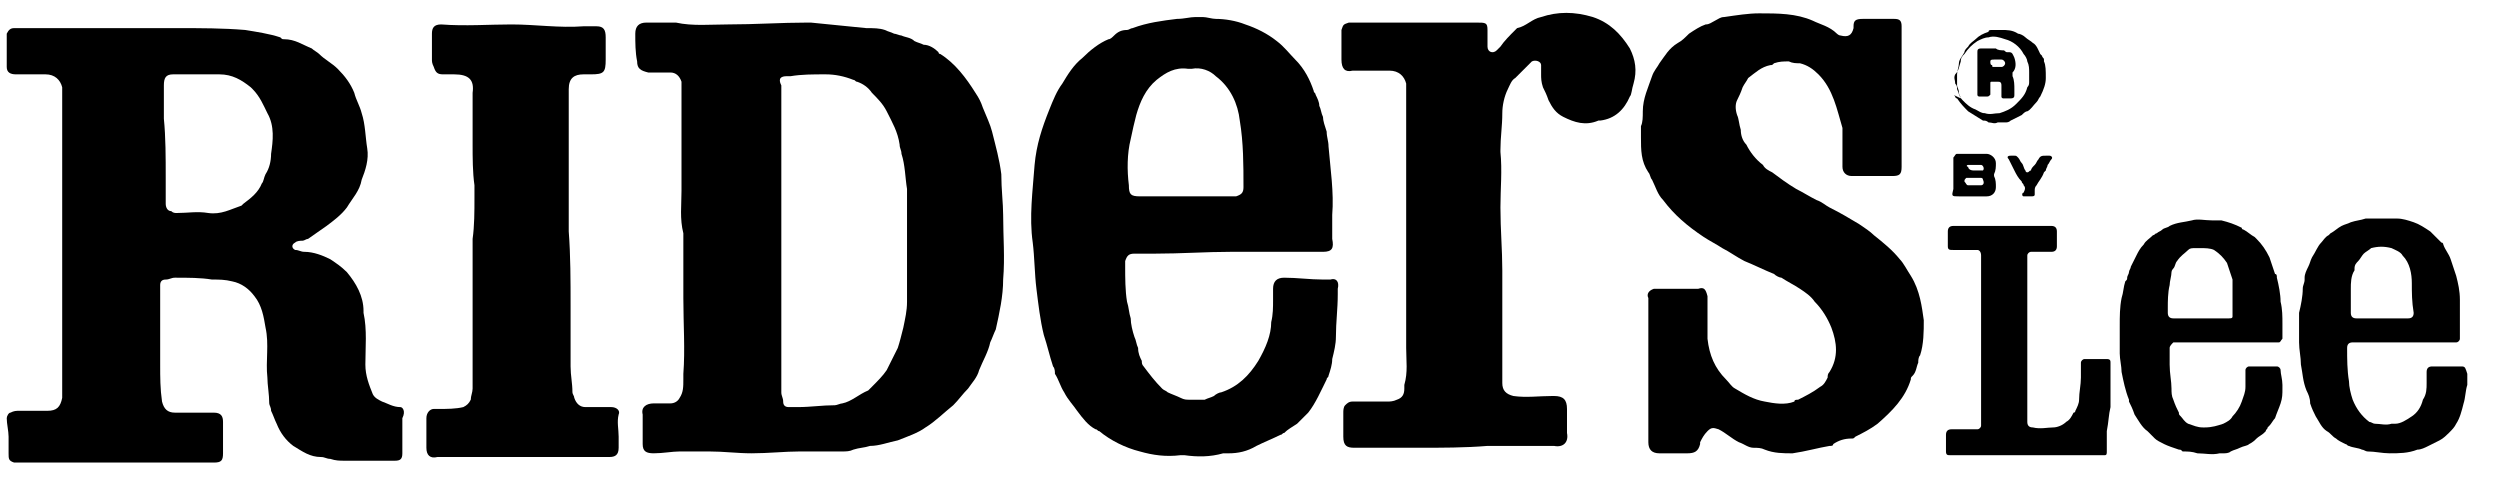 <svg width="115" height="22" viewBox="0 0 115 22" fill="none" xmlns="http://www.w3.org/2000/svg">
<g clip-path="url(#clip0_1_3321)">
<path d="M18.423 18.727C18.083 18.727 17.828 18.557 17.573 18.471C17.403 18.387 17.233 18.302 17.148 18.131C16.977 17.706 16.807 17.281 16.807 16.771C16.807 16.006 16.892 15.155 16.722 14.39V14.305C16.722 13.624 16.382 13.029 15.957 12.519C15.702 12.264 15.447 12.094 15.192 11.924C14.851 11.754 14.426 11.584 14.001 11.584C13.831 11.584 13.746 11.498 13.576 11.498C13.406 11.414 13.406 11.243 13.576 11.158C13.661 11.073 13.831 11.073 13.916 11.073C14.001 11.073 14.086 10.988 14.171 10.988C14.426 10.818 14.767 10.563 15.022 10.393C15.362 10.138 15.702 9.883 15.957 9.543C16.212 9.117 16.552 8.777 16.637 8.267C16.807 7.842 16.977 7.332 16.892 6.821C16.807 6.311 16.807 5.716 16.637 5.206C16.552 4.866 16.382 4.61 16.297 4.27C16.127 3.845 15.872 3.505 15.532 3.165C15.277 2.91 14.937 2.74 14.681 2.484C14.596 2.399 14.426 2.314 14.341 2.229C13.916 2.059 13.576 1.804 13.066 1.804C12.981 1.804 12.981 1.804 12.896 1.719C12.385 1.549 11.79 1.464 11.28 1.379C10.259 1.294 9.239 1.294 8.219 1.294C7.368 1.294 6.518 1.294 5.582 1.294C5.072 1.294 4.562 1.294 4.137 1.294C3.712 1.294 3.371 1.294 2.946 1.294C2.351 1.294 1.671 1.294 1.075 1.294C0.905 1.294 0.82 1.294 0.65 1.294C0.48 1.294 0.395 1.379 0.31 1.549C0.31 1.634 0.31 1.634 0.31 1.719C0.31 2.144 0.31 2.484 0.31 2.91C0.31 2.995 0.31 2.995 0.31 3.08C0.31 3.335 0.48 3.42 0.735 3.42C1.16 3.42 1.671 3.42 2.096 3.42C2.521 3.42 2.776 3.675 2.861 4.015C2.861 4.1 2.861 4.27 2.861 4.355C2.861 5.801 2.861 7.162 2.861 8.607C2.861 9.458 2.861 10.308 2.861 11.158C2.861 11.584 2.861 11.924 2.861 12.349C2.861 12.944 2.861 13.539 2.861 14.22C2.861 15.41 2.861 16.601 2.861 17.791C2.861 17.961 2.861 18.131 2.861 18.302C2.776 18.727 2.606 18.897 2.181 18.897C1.756 18.897 1.331 18.897 0.905 18.897C0.735 18.897 0.65 18.897 0.48 18.982C0.395 18.982 0.31 19.152 0.31 19.237C0.31 19.492 0.395 19.832 0.395 20.087C0.395 20.342 0.395 20.598 0.395 20.853C0.395 21.108 0.395 21.193 0.65 21.278C0.735 21.278 0.82 21.278 0.99 21.278C1.075 21.278 1.16 21.278 1.245 21.278C1.671 21.278 2.011 21.278 2.436 21.278C4.052 21.278 5.667 21.278 7.283 21.278C7.453 21.278 7.538 21.278 7.708 21.278C8.389 21.278 9.154 21.278 9.834 21.278C10.174 21.278 10.259 21.193 10.259 20.853C10.259 20.342 10.259 19.917 10.259 19.407C10.259 19.152 10.174 18.982 9.834 18.982C9.749 18.982 9.664 18.982 9.579 18.982C9.069 18.982 8.559 18.982 8.049 18.982C7.708 18.982 7.538 18.812 7.453 18.471C7.368 17.876 7.368 17.366 7.368 16.771C7.368 15.665 7.368 14.645 7.368 13.539C7.368 13.369 7.368 13.284 7.368 13.114C7.368 12.944 7.453 12.859 7.623 12.859C7.793 12.859 7.878 12.774 8.049 12.774C8.644 12.774 9.239 12.774 9.749 12.859C10.089 12.859 10.345 12.859 10.685 12.944C11.11 13.029 11.45 13.284 11.705 13.624C12.045 14.05 12.13 14.56 12.215 15.07C12.385 15.835 12.215 16.601 12.3 17.366C12.3 17.706 12.385 18.131 12.385 18.557C12.385 18.642 12.47 18.727 12.47 18.897C12.556 19.067 12.641 19.322 12.726 19.492C12.896 19.917 13.151 20.257 13.491 20.512C13.916 20.768 14.256 21.023 14.767 21.023C14.937 21.023 15.022 21.108 15.192 21.108C15.447 21.193 15.617 21.193 15.872 21.193C16.127 21.193 16.382 21.193 16.637 21.193C17.148 21.193 17.658 21.193 18.168 21.193C18.423 21.193 18.508 21.108 18.508 20.853C18.508 20.768 18.508 20.768 18.508 20.683C18.508 20.342 18.508 20.002 18.508 19.662C18.508 19.492 18.508 19.407 18.508 19.237C18.678 18.897 18.508 18.727 18.423 18.727ZM12.47 7.077C12.47 7.417 12.385 7.757 12.215 8.012C12.13 8.182 12.13 8.352 12.045 8.437C11.875 8.862 11.535 9.117 11.195 9.373C11.195 9.373 11.195 9.373 11.11 9.458C10.6 9.628 10.174 9.883 9.579 9.798C9.069 9.713 8.644 9.798 8.134 9.798C8.049 9.798 7.963 9.798 7.878 9.713C7.708 9.713 7.623 9.543 7.623 9.373C7.623 9.287 7.623 9.202 7.623 9.032C7.623 8.777 7.623 8.437 7.623 8.182C7.623 7.247 7.623 6.311 7.538 5.461C7.538 5.121 7.538 4.78 7.538 4.44C7.538 4.27 7.538 4.1 7.538 3.93C7.538 3.59 7.623 3.42 7.963 3.42C8.304 3.42 8.729 3.42 9.069 3.42C9.409 3.42 9.749 3.42 10.089 3.42C10.685 3.42 11.11 3.675 11.535 4.015L11.62 4.1C11.96 4.44 12.13 4.866 12.3 5.206C12.641 5.801 12.556 6.481 12.47 7.077Z" fill="black"/>
<path d="M113.24 16.856C113.155 16.856 113.155 16.856 113.071 16.856C112.985 16.856 112.9 16.856 112.815 16.856C112.475 16.856 112.219 16.856 111.88 16.856C111.71 16.856 111.625 16.941 111.625 17.111V17.196C111.625 17.366 111.625 17.536 111.625 17.621C111.625 17.876 111.625 18.131 111.454 18.386C111.369 18.727 111.2 18.982 110.944 19.152C110.689 19.322 110.434 19.492 110.179 19.492C110.094 19.492 110.094 19.492 110.009 19.492C109.754 19.577 109.498 19.492 109.244 19.492C109.158 19.492 109.073 19.407 108.988 19.407C108.648 19.152 108.394 18.812 108.223 18.386C108.138 18.131 108.053 17.791 108.053 17.536C107.968 17.026 107.968 16.516 107.968 16.005C107.968 15.835 108.053 15.75 108.223 15.75C108.478 15.75 108.819 15.75 109.073 15.75H109.159C109.754 15.75 110.349 15.75 110.944 15.75C111.2 15.75 111.369 15.75 111.625 15.75C111.965 15.75 112.39 15.75 112.73 15.75C112.815 15.75 112.9 15.75 112.985 15.75C113.071 15.75 113.155 15.665 113.155 15.58C113.155 15.325 113.155 14.985 113.155 14.645C113.155 14.39 113.155 14.134 113.155 13.794C113.155 13.369 113.071 13.029 112.985 12.689C112.9 12.434 112.815 12.179 112.73 11.924C112.646 11.668 112.475 11.498 112.39 11.243C112.39 11.243 112.39 11.158 112.305 11.158C112.135 10.988 111.965 10.818 111.794 10.648C111.54 10.478 111.284 10.308 111.029 10.223C110.775 10.138 110.519 10.053 110.264 10.053C110.179 10.053 110.094 10.053 109.923 10.053C109.839 10.053 109.669 10.053 109.584 10.053C109.329 10.053 109.073 10.053 108.904 10.053H108.819C108.563 10.138 108.394 10.138 108.138 10.223C107.968 10.308 107.883 10.308 107.713 10.393C107.542 10.478 107.373 10.648 107.202 10.733L107.117 10.818C106.948 10.903 106.863 11.073 106.777 11.158C106.607 11.328 106.523 11.583 106.352 11.839C106.267 12.009 106.267 12.094 106.182 12.264C106.098 12.434 106.012 12.604 106.012 12.774V12.859C106.012 13.029 105.927 13.114 105.927 13.284C105.927 13.624 105.842 14.05 105.757 14.39C105.757 14.815 105.757 15.325 105.757 15.75C105.757 16.09 105.842 16.431 105.842 16.771C105.927 17.196 105.927 17.536 106.098 17.961C106.182 18.131 106.267 18.301 106.267 18.557C106.352 18.812 106.437 18.982 106.523 19.152C106.692 19.407 106.777 19.662 107.033 19.832C107.202 19.917 107.288 20.087 107.458 20.172C107.542 20.257 107.713 20.342 107.883 20.427C107.968 20.427 107.968 20.512 108.053 20.512C108.223 20.597 108.478 20.597 108.648 20.683C108.733 20.683 108.819 20.767 108.904 20.767C109.244 20.767 109.584 20.852 109.923 20.852C110.349 20.852 110.775 20.852 111.2 20.683C111.369 20.683 111.54 20.597 111.71 20.512C111.88 20.427 112.05 20.342 112.219 20.257C112.39 20.172 112.56 20.002 112.646 19.917C112.815 19.747 112.9 19.662 112.985 19.492C113.155 19.237 113.24 18.897 113.325 18.557C113.41 18.301 113.41 17.961 113.496 17.706C113.496 17.621 113.496 17.536 113.496 17.451C113.496 17.366 113.496 17.281 113.496 17.196C113.41 16.941 113.41 16.856 113.24 16.856ZM108.138 13.284C108.138 13.029 108.138 12.689 108.308 12.434V12.349C108.308 12.179 108.394 12.094 108.478 12.009C108.563 11.924 108.648 11.754 108.733 11.668C108.819 11.583 108.988 11.498 109.073 11.413C109.413 11.328 109.669 11.328 110.009 11.413C110.179 11.498 110.434 11.583 110.519 11.754C110.859 12.094 110.944 12.604 110.944 13.029C110.944 13.454 110.944 13.88 111.029 14.39C111.029 14.56 110.944 14.645 110.775 14.645C110.349 14.645 109.923 14.645 109.584 14.645C109.329 14.645 109.073 14.645 108.819 14.645C108.648 14.645 108.563 14.645 108.394 14.645C108.223 14.645 108.138 14.56 108.138 14.39C108.138 14.05 108.138 13.624 108.138 13.284Z" fill="black"/>
<path d="M104.907 17.026C104.907 16.941 104.821 16.856 104.736 16.856C104.652 16.856 104.481 16.856 104.396 16.856C104.311 16.856 104.227 16.856 104.142 16.856C103.886 16.856 103.631 16.856 103.461 16.856C103.376 16.856 103.291 16.941 103.291 17.026C103.291 17.281 103.291 17.536 103.291 17.791C103.291 18.046 103.206 18.216 103.121 18.472C103.036 18.727 102.866 18.982 102.696 19.152C102.611 19.322 102.441 19.407 102.27 19.492C102.015 19.577 101.76 19.662 101.42 19.662H101.335C101.08 19.662 100.91 19.577 100.655 19.492C100.485 19.407 100.4 19.237 100.315 19.152C100.23 19.067 100.23 19.067 100.23 18.982C100.144 18.812 100.059 18.642 99.974 18.387C99.889 18.216 99.889 18.046 99.889 17.876C99.889 17.536 99.804 17.196 99.804 16.771C99.804 16.516 99.804 16.261 99.804 16.006C99.804 15.92 99.889 15.835 99.974 15.75C100.059 15.75 100.059 15.75 100.144 15.75C100.23 15.75 100.23 15.75 100.315 15.75C100.655 15.75 100.995 15.75 101.25 15.75C101.675 15.75 102.1 15.75 102.611 15.75C102.951 15.75 103.376 15.75 103.716 15.75C103.886 15.75 104.056 15.75 104.142 15.75C104.311 15.75 104.481 15.75 104.652 15.75C104.736 15.75 104.736 15.75 104.821 15.75C104.907 15.75 104.907 15.665 104.992 15.58V15.495C104.992 15.325 104.992 15.07 104.992 14.9C104.992 14.56 104.992 14.22 104.907 13.88C104.907 13.539 104.821 13.114 104.736 12.774C104.736 12.689 104.736 12.604 104.652 12.604C104.567 12.349 104.481 12.094 104.396 11.839C104.227 11.498 104.056 11.243 103.801 10.988L103.716 10.903C103.546 10.818 103.376 10.648 103.206 10.563C103.206 10.563 103.121 10.563 103.121 10.478C102.781 10.308 102.526 10.223 102.185 10.138C102.1 10.138 102.1 10.138 102.015 10.138C101.93 10.138 101.845 10.138 101.76 10.138C101.42 10.138 101.08 10.053 100.825 10.138C100.485 10.223 100.144 10.223 99.804 10.393C99.719 10.478 99.549 10.478 99.464 10.563C99.379 10.648 99.294 10.648 99.209 10.733C99.124 10.733 99.124 10.818 99.039 10.818C98.869 10.988 98.699 11.073 98.614 11.243C98.444 11.414 98.359 11.584 98.274 11.754C98.189 11.924 98.104 12.094 98.019 12.264C98.019 12.349 97.933 12.434 97.933 12.519C97.933 12.604 97.849 12.689 97.849 12.774C97.849 12.859 97.849 12.859 97.763 12.944C97.678 13.199 97.678 13.454 97.593 13.71C97.508 14.135 97.508 14.56 97.508 14.985C97.508 15.24 97.508 15.495 97.508 15.75C97.508 15.92 97.508 16.091 97.508 16.261C97.508 16.516 97.593 16.856 97.593 17.111C97.678 17.536 97.763 17.961 97.933 18.387C97.933 18.387 97.933 18.387 97.933 18.472C98.019 18.642 98.104 18.812 98.189 19.067C98.359 19.322 98.529 19.662 98.784 19.832C98.869 19.917 99.039 20.087 99.124 20.172C99.209 20.257 99.379 20.343 99.549 20.427C99.719 20.512 99.974 20.598 100.23 20.683C100.315 20.683 100.315 20.683 100.4 20.768C100.655 20.768 100.825 20.768 101.08 20.853C101.42 20.853 101.76 20.938 102.1 20.853C102.185 20.853 102.185 20.853 102.27 20.853C102.356 20.853 102.526 20.853 102.611 20.768C102.781 20.683 102.866 20.683 103.036 20.598C103.206 20.512 103.376 20.512 103.461 20.427C103.631 20.343 103.716 20.257 103.801 20.172C103.886 20.087 104.056 20.002 104.142 19.917C104.142 19.917 104.142 19.917 104.227 19.832C104.227 19.747 104.311 19.747 104.311 19.662L104.396 19.577C104.481 19.492 104.567 19.322 104.652 19.237C104.736 18.982 104.821 18.812 104.907 18.557C104.992 18.302 104.992 18.131 104.992 17.876C104.992 17.791 104.992 17.791 104.992 17.706C104.992 17.451 104.907 17.196 104.907 17.026ZM99.804 13.114C99.804 12.944 99.889 12.689 99.889 12.519C99.889 12.434 99.974 12.349 99.974 12.349C100.059 12.264 100.059 12.094 100.144 12.009C100.315 11.754 100.485 11.668 100.655 11.498C100.74 11.414 100.825 11.414 100.995 11.414C101.08 11.414 101.165 11.414 101.25 11.414C101.42 11.414 101.675 11.414 101.845 11.498C102.1 11.668 102.27 11.839 102.441 12.094C102.526 12.349 102.611 12.604 102.696 12.859C102.696 12.944 102.696 12.944 102.696 13.029C102.696 13.369 102.696 13.794 102.696 14.135C102.696 14.22 102.696 14.305 102.696 14.39C102.696 14.475 102.696 14.475 102.696 14.56C102.696 14.645 102.611 14.645 102.526 14.645C102.1 14.645 101.675 14.645 101.335 14.645C101.08 14.645 100.825 14.645 100.485 14.645C100.315 14.645 100.144 14.645 99.974 14.645C99.804 14.645 99.719 14.56 99.719 14.39C99.719 14.305 99.719 14.22 99.719 14.135C99.719 13.88 99.719 13.454 99.804 13.114Z" fill="black"/>
<path d="M46.06 8.012C45.975 7.331 45.805 6.736 45.635 6.056C45.55 5.716 45.38 5.375 45.21 4.95C45.125 4.695 45.04 4.525 44.87 4.27C44.445 3.59 43.934 2.909 43.254 2.484C43.169 2.484 43.169 2.399 43.169 2.399C42.999 2.229 42.744 2.059 42.489 2.059C42.319 1.974 42.234 1.974 42.064 1.889C41.894 1.719 41.638 1.719 41.468 1.634C41.383 1.634 41.213 1.549 41.128 1.549C40.958 1.464 40.873 1.464 40.703 1.379C40.448 1.294 40.193 1.294 39.853 1.294C39.002 1.209 38.152 1.124 37.301 1.039C37.216 1.039 37.216 1.039 37.131 1.039C35.941 1.039 34.75 1.124 33.475 1.124C32.709 1.124 31.859 1.209 31.094 1.039C31.009 1.039 30.924 1.039 30.839 1.039C30.669 1.039 30.413 1.039 30.243 1.039C30.073 1.039 29.903 1.039 29.733 1.039C29.393 1.039 29.223 1.209 29.223 1.549C29.223 1.974 29.223 2.399 29.308 2.824C29.308 3.165 29.478 3.25 29.818 3.335C29.903 3.335 29.988 3.335 29.988 3.335C30.243 3.335 30.498 3.335 30.839 3.335C31.094 3.335 31.264 3.505 31.349 3.76C31.349 3.845 31.349 3.93 31.349 4.015C31.349 4.95 31.349 5.886 31.349 6.821C31.349 7.501 31.349 8.097 31.349 8.777C31.349 9.457 31.264 10.053 31.434 10.733C31.434 10.818 31.434 10.903 31.434 10.903C31.434 11.838 31.434 12.774 31.434 13.709C31.434 14.9 31.519 16.09 31.434 17.196C31.434 17.281 31.434 17.366 31.434 17.451C31.434 17.791 31.434 18.046 31.264 18.301C31.179 18.471 31.009 18.556 30.839 18.556C30.584 18.556 30.328 18.556 30.073 18.556C29.733 18.556 29.478 18.726 29.563 19.067C29.563 19.407 29.563 19.747 29.563 20.087C29.563 20.172 29.563 20.257 29.563 20.427C29.563 20.767 29.733 20.852 30.073 20.852C30.498 20.852 30.924 20.767 31.264 20.767C31.689 20.767 32.199 20.767 32.624 20.767C33.305 20.767 33.9 20.852 34.58 20.852C35.346 20.852 36.111 20.767 36.791 20.767C37.471 20.767 38.152 20.767 38.747 20.767C38.917 20.767 39.087 20.767 39.257 20.682C39.513 20.597 39.767 20.597 40.023 20.512C40.448 20.512 40.873 20.342 41.298 20.257C41.723 20.087 42.234 19.917 42.574 19.662C42.999 19.407 43.424 18.982 43.849 18.641C44.105 18.386 44.275 18.131 44.53 17.876C44.7 17.621 44.955 17.366 45.04 17.026C45.21 16.601 45.465 16.175 45.55 15.75C45.635 15.58 45.72 15.325 45.805 15.155C45.975 14.389 46.145 13.624 46.145 12.859C46.23 11.838 46.145 10.903 46.145 9.883C46.145 9.372 46.06 8.692 46.06 8.012ZM41.723 13.879C41.723 14.305 41.638 14.645 41.553 15.07C41.468 15.41 41.383 15.75 41.298 16.005C41.128 16.345 40.958 16.686 40.788 17.026C40.618 17.281 40.363 17.536 40.108 17.791C40.023 17.876 40.023 17.876 39.938 17.961C39.513 18.131 39.172 18.471 38.747 18.556C38.662 18.556 38.492 18.641 38.407 18.641C37.812 18.641 37.301 18.726 36.706 18.726C36.536 18.726 36.451 18.726 36.281 18.726C36.111 18.726 36.026 18.641 36.026 18.471C36.026 18.301 35.941 18.216 35.941 18.046C35.941 17.621 35.941 17.281 35.941 16.856C35.941 16.175 35.941 15.495 35.941 14.73C35.941 14.134 35.941 13.624 35.941 13.029C35.941 12.349 35.941 11.668 35.941 11.073C35.941 9.117 35.941 7.246 35.941 5.29C35.941 4.95 35.941 4.525 35.941 4.185C35.941 4.1 35.941 4.015 35.941 3.93C35.771 3.59 35.941 3.505 36.196 3.505C36.281 3.505 36.281 3.505 36.366 3.505C36.876 3.42 37.386 3.42 37.982 3.42C38.407 3.42 38.832 3.505 39.257 3.675C39.342 3.675 39.342 3.76 39.427 3.76C39.682 3.845 39.938 4.015 40.108 4.27C40.363 4.525 40.618 4.78 40.788 5.12C41.043 5.631 41.298 6.056 41.383 6.651C41.383 6.821 41.468 6.906 41.468 7.076C41.638 7.586 41.638 8.182 41.723 8.692C41.723 9.457 41.723 10.138 41.723 10.903C41.723 11.243 41.723 11.668 41.723 12.008C41.723 12.604 41.723 13.199 41.723 13.879Z" fill="black"/>
<path d="M61.197 12.859C61.112 12.859 60.942 12.859 60.857 12.859C60.262 12.859 59.666 12.774 59.071 12.774C58.731 12.774 58.561 12.944 58.561 13.284C58.561 13.454 58.561 13.624 58.561 13.794C58.561 14.135 58.561 14.475 58.476 14.815C58.476 15.41 58.221 16.006 57.881 16.601C57.456 17.281 56.945 17.791 56.18 18.046C56.095 18.046 55.925 18.131 55.84 18.216C55.67 18.302 55.585 18.302 55.415 18.387C55.16 18.387 54.989 18.387 54.734 18.387C54.564 18.387 54.479 18.387 54.309 18.302C54.139 18.216 53.884 18.131 53.714 18.046C53.629 17.961 53.544 17.961 53.459 17.876C53.119 17.536 52.864 17.196 52.608 16.856C52.523 16.771 52.523 16.686 52.523 16.601C52.438 16.431 52.353 16.261 52.353 16.006C52.268 15.835 52.268 15.665 52.183 15.495C52.098 15.24 52.013 14.9 52.013 14.645C51.928 14.39 51.928 14.135 51.843 13.88C51.758 13.369 51.758 12.774 51.758 12.264C51.758 12.179 51.758 12.094 51.758 12.009C51.843 11.754 51.928 11.668 52.183 11.668C52.523 11.668 52.779 11.668 53.119 11.668C54.309 11.668 55.5 11.584 56.605 11.584C56.86 11.584 57.2 11.584 57.456 11.584C58.051 11.584 58.646 11.584 59.241 11.584C59.752 11.584 60.347 11.584 60.857 11.584C61.282 11.584 61.367 11.413 61.282 10.988C61.282 10.903 61.282 10.818 61.282 10.648C61.282 10.478 61.282 10.308 61.282 10.223C61.282 10.138 61.282 9.968 61.282 9.883C61.367 8.862 61.197 7.757 61.112 6.736C61.112 6.481 61.027 6.311 61.027 6.056C60.942 5.801 60.857 5.546 60.857 5.376C60.772 5.206 60.772 5.036 60.687 4.866C60.687 4.695 60.602 4.525 60.517 4.355C60.517 4.27 60.432 4.27 60.432 4.185C60.262 3.675 60.007 3.165 59.581 2.74C59.326 2.484 59.071 2.144 58.731 1.889C58.306 1.549 57.796 1.294 57.285 1.124C56.86 0.954 56.35 0.869 55.925 0.869C55.755 0.869 55.5 0.784 55.33 0.784C55.245 0.784 55.074 0.784 54.989 0.784C54.734 0.784 54.479 0.869 54.139 0.869C53.459 0.954 52.779 1.039 52.098 1.294C52.013 1.294 51.928 1.379 51.843 1.379C51.588 1.379 51.418 1.464 51.248 1.634C51.163 1.719 51.078 1.804 50.993 1.804C50.568 1.974 50.142 2.314 49.802 2.655C49.377 2.995 49.122 3.42 48.867 3.845C48.612 4.185 48.441 4.61 48.271 5.036C47.931 5.886 47.676 6.651 47.591 7.587C47.506 8.777 47.336 9.968 47.506 11.158C47.591 11.839 47.591 12.604 47.676 13.284C47.761 13.965 47.846 14.73 48.016 15.41C48.186 15.92 48.271 16.346 48.441 16.856C48.527 16.941 48.527 17.111 48.527 17.196C48.697 17.451 48.782 17.791 48.952 18.046C49.122 18.387 49.377 18.642 49.547 18.897C49.802 19.237 50.057 19.577 50.397 19.747C50.483 19.747 50.483 19.832 50.568 19.832C51.078 20.257 51.758 20.598 52.438 20.768C53.034 20.938 53.629 21.023 54.309 20.938C54.394 20.938 54.394 20.938 54.479 20.938C55.074 21.023 55.67 21.023 56.265 20.853C56.35 20.853 56.435 20.853 56.52 20.853C56.945 20.853 57.37 20.768 57.796 20.512C58.136 20.342 58.561 20.172 58.901 20.002C58.986 20.002 58.986 19.917 59.071 19.917C59.241 19.747 59.411 19.662 59.666 19.492C59.837 19.322 60.007 19.152 60.177 18.982C60.517 18.557 60.772 17.961 61.027 17.451C61.027 17.366 61.112 17.366 61.112 17.281C61.197 17.026 61.282 16.771 61.282 16.516C61.367 16.175 61.452 15.835 61.452 15.495C61.452 14.815 61.537 14.22 61.537 13.539C61.537 13.454 61.537 13.369 61.537 13.284C61.622 12.944 61.452 12.774 61.197 12.859ZM52.013 6.396C52.098 5.971 52.183 5.631 52.268 5.291C52.438 4.695 52.693 4.1 53.204 3.675C53.629 3.335 54.054 3.08 54.649 3.165C54.734 3.165 54.819 3.165 54.819 3.165C55.245 3.08 55.67 3.25 55.925 3.505C56.605 4.015 56.945 4.78 57.03 5.546C57.2 6.566 57.2 7.587 57.2 8.607C57.2 8.862 57.115 8.947 56.86 9.032C56.775 9.032 56.69 9.032 56.605 9.032C55.925 9.032 55.33 9.032 54.649 9.032C54.564 9.032 54.564 9.032 54.479 9.032C53.799 9.032 53.119 9.032 52.438 9.032C52.013 9.032 51.928 8.947 51.928 8.522C51.843 7.842 51.843 7.076 52.013 6.396Z" fill="black"/>
<path d="M87.899 12.689C87.729 12.434 87.559 12.094 87.389 11.924C87.049 11.499 86.624 11.158 86.198 10.818C86.028 10.648 85.773 10.478 85.518 10.308C85.093 10.053 84.668 9.798 84.157 9.543C83.987 9.458 83.817 9.288 83.562 9.203C83.222 9.033 82.967 8.862 82.627 8.692C82.201 8.437 81.861 8.182 81.521 7.927C81.351 7.842 81.181 7.757 81.096 7.587C80.756 7.332 80.501 6.992 80.331 6.651C80.161 6.481 80.076 6.226 80.076 5.971C79.991 5.716 79.991 5.461 79.906 5.291C79.82 5.036 79.82 4.781 79.906 4.611C79.991 4.44 80.076 4.27 80.161 4.015C80.246 3.845 80.331 3.76 80.416 3.59C80.756 3.335 81.011 3.08 81.436 2.995C81.521 2.995 81.521 2.995 81.606 2.91C81.861 2.825 82.031 2.825 82.287 2.825C82.457 2.91 82.627 2.91 82.797 2.91C83.137 2.995 83.392 3.165 83.647 3.42C84.328 4.1 84.498 5.036 84.753 5.886C84.753 5.886 84.753 5.971 84.753 6.056C84.753 6.566 84.753 7.162 84.753 7.672C84.753 7.927 84.923 8.097 85.178 8.097H85.263C85.858 8.097 86.453 8.097 87.049 8.097C87.389 8.097 87.474 8.012 87.474 7.672C87.474 6.566 87.474 5.546 87.474 4.44C87.474 4.185 87.474 3.845 87.474 3.59C87.474 2.825 87.474 1.974 87.474 1.209C87.474 0.954 87.389 0.869 87.134 0.869C86.624 0.869 86.198 0.869 85.688 0.869C85.348 0.869 85.263 0.954 85.263 1.209V1.294C85.178 1.634 85.008 1.719 84.668 1.634C84.583 1.634 84.498 1.549 84.498 1.549C84.157 1.209 83.732 1.124 83.392 0.954C82.627 0.614 81.776 0.614 80.926 0.614C80.416 0.614 79.906 0.699 79.31 0.784C79.14 0.784 79.055 0.869 78.885 0.954C78.715 1.039 78.63 1.124 78.46 1.124C78.205 1.209 77.95 1.379 77.695 1.549C77.524 1.719 77.354 1.889 77.184 1.974C76.759 2.229 76.589 2.57 76.334 2.91C76.249 3.08 76.079 3.25 75.994 3.505C75.824 4.015 75.569 4.526 75.569 5.121C75.569 5.376 75.569 5.631 75.484 5.801C75.484 5.971 75.484 6.141 75.484 6.311C75.484 6.907 75.484 7.417 75.824 7.927C75.909 8.012 75.909 8.182 75.994 8.267C76.164 8.607 76.249 8.947 76.504 9.203C77.014 9.883 77.609 10.393 78.375 10.903C78.63 11.073 78.97 11.243 79.225 11.414C79.565 11.584 79.906 11.839 80.246 12.009C80.671 12.179 81.181 12.434 81.606 12.604C81.691 12.689 81.861 12.774 81.946 12.774C82.201 12.944 82.542 13.114 82.797 13.284C83.052 13.454 83.307 13.625 83.477 13.88C83.817 14.22 84.072 14.645 84.243 15.07C84.498 15.751 84.583 16.431 84.157 17.111C84.072 17.196 84.072 17.281 84.072 17.366C83.987 17.536 83.902 17.706 83.732 17.791C83.392 18.047 83.052 18.217 82.712 18.387C82.627 18.387 82.542 18.387 82.542 18.472C82.117 18.642 81.606 18.557 81.181 18.472C80.671 18.387 80.246 18.131 79.82 17.877C79.65 17.791 79.565 17.621 79.395 17.451C78.885 16.941 78.63 16.346 78.545 15.581C78.545 14.985 78.545 14.39 78.545 13.795C78.545 13.71 78.545 13.625 78.545 13.625C78.46 13.284 78.375 13.199 78.12 13.284C77.695 13.284 77.269 13.284 76.929 13.284C76.759 13.284 76.504 13.284 76.334 13.284C76.249 13.284 76.164 13.284 76.079 13.284C75.824 13.369 75.739 13.54 75.824 13.71C75.824 13.88 75.824 13.965 75.824 14.135C75.824 14.305 75.824 14.56 75.824 14.73C75.824 15.325 75.824 16.006 75.824 16.601C75.824 16.941 75.824 17.281 75.824 17.621C75.824 18.557 75.824 19.407 75.824 20.343C75.824 20.683 75.994 20.853 76.334 20.853C76.504 20.853 76.674 20.853 76.844 20.853C77.099 20.853 77.354 20.853 77.609 20.853C77.95 20.853 78.12 20.768 78.205 20.428V20.343C78.29 20.172 78.375 20.002 78.545 19.832C78.715 19.662 78.8 19.662 79.055 19.747C79.395 19.917 79.65 20.172 79.991 20.343C80.246 20.428 80.416 20.598 80.671 20.598C80.841 20.598 81.011 20.598 81.181 20.683C81.606 20.853 82.031 20.853 82.457 20.853C83.052 20.768 83.647 20.598 84.157 20.513C84.243 20.513 84.328 20.513 84.328 20.428C84.583 20.258 84.838 20.172 85.178 20.172C85.263 20.172 85.263 20.172 85.348 20.087C85.688 19.917 86.028 19.747 86.368 19.492C87.049 18.897 87.644 18.302 87.899 17.451C87.899 17.366 87.899 17.366 87.984 17.281C88.154 17.111 88.154 16.856 88.239 16.686C88.239 16.601 88.239 16.431 88.324 16.346C88.494 15.835 88.494 15.24 88.494 14.73C88.409 14.135 88.324 13.369 87.899 12.689Z" fill="black"/>
<path d="M97.083 18.727C97.083 18.387 97.083 18.131 97.083 17.876C97.083 17.451 97.083 17.111 97.083 16.686C97.083 16.601 97.083 16.516 96.913 16.516H96.828C96.488 16.516 96.148 16.516 95.892 16.516C95.808 16.516 95.722 16.601 95.722 16.686C95.722 16.771 95.722 16.856 95.722 16.941C95.722 17.111 95.722 17.281 95.722 17.366C95.722 17.706 95.638 18.046 95.638 18.387C95.638 18.557 95.552 18.727 95.467 18.897C95.467 18.897 95.467 18.982 95.382 18.982C95.297 19.152 95.212 19.322 95.042 19.407C94.872 19.577 94.617 19.662 94.447 19.662C94.192 19.662 93.852 19.747 93.511 19.662C93.341 19.662 93.256 19.577 93.256 19.407C93.256 19.237 93.256 18.982 93.256 18.812C93.256 18.472 93.256 18.131 93.256 17.791C93.256 17.366 93.256 16.941 93.256 16.516C93.256 16.091 93.256 15.665 93.256 15.325C93.256 14.985 93.256 14.645 93.256 14.305C93.256 13.88 93.256 13.369 93.256 12.944C93.256 12.519 93.256 12.179 93.256 11.754C93.256 11.669 93.341 11.584 93.427 11.584C93.767 11.584 94.022 11.584 94.362 11.584C94.532 11.584 94.617 11.499 94.617 11.329C94.617 11.073 94.617 10.903 94.617 10.648C94.617 10.478 94.532 10.393 94.362 10.393C94.277 10.393 94.277 10.393 94.192 10.393C94.107 10.393 94.107 10.393 94.022 10.393C93.937 10.393 93.767 10.393 93.681 10.393C93.427 10.393 93.171 10.393 93.001 10.393C92.661 10.393 92.406 10.393 92.066 10.393C91.811 10.393 91.471 10.393 91.216 10.393C90.79 10.393 90.28 10.393 89.855 10.393C89.685 10.393 89.6 10.478 89.6 10.648C89.6 10.903 89.6 11.073 89.6 11.329C89.6 11.499 89.685 11.499 89.855 11.499C89.94 11.499 90.025 11.499 90.025 11.499C90.28 11.499 90.535 11.499 90.79 11.499C90.875 11.499 90.875 11.499 90.96 11.499C91.045 11.499 91.13 11.584 91.13 11.754C91.13 12.349 91.13 12.944 91.13 13.54C91.13 14.22 91.13 14.9 91.13 15.58C91.13 16.516 91.13 17.451 91.13 18.387C91.13 18.642 91.13 18.982 91.13 19.237C91.13 19.322 91.13 19.407 91.13 19.577C91.13 19.662 91.045 19.747 90.96 19.747H90.875C90.535 19.747 90.195 19.747 89.855 19.747H89.77C89.6 19.747 89.515 19.832 89.515 20.002C89.515 20.087 89.515 20.087 89.515 20.172C89.515 20.343 89.515 20.513 89.515 20.768C89.515 20.938 89.6 20.938 89.685 20.938C89.855 20.938 90.11 20.938 90.28 20.938C90.96 20.938 91.726 20.938 92.406 20.938C92.576 20.938 92.831 20.938 93.001 20.938C93.511 20.938 94.107 20.938 94.617 20.938C94.957 20.938 95.382 20.938 95.722 20.938C96.063 20.938 96.403 20.938 96.743 20.938H96.828C96.913 20.938 96.913 20.853 96.913 20.768C96.913 20.427 96.913 20.172 96.913 19.832C96.998 19.407 96.998 19.067 97.083 18.727Z" fill="black"/>
<path d="M73.272 0.784C72.422 0.529 71.657 0.529 70.891 0.784C70.466 0.869 70.211 1.209 69.786 1.294L69.701 1.379C69.446 1.634 69.191 1.889 69.02 2.144C68.936 2.229 68.936 2.229 68.85 2.314C68.68 2.484 68.425 2.399 68.425 2.144C68.425 2.059 68.425 1.974 68.425 1.889C68.425 1.719 68.425 1.549 68.425 1.379C68.425 1.039 68.34 1.039 67.915 1.039C67.745 1.039 67.575 1.039 67.405 1.039C66.299 1.039 65.194 1.039 64.088 1.039C63.493 1.039 62.983 1.039 62.388 1.039C62.303 1.039 62.133 1.039 62.047 1.039C61.792 1.124 61.792 1.124 61.707 1.379C61.707 1.464 61.707 1.634 61.707 1.719C61.707 2.059 61.707 2.399 61.707 2.739C61.707 3.165 61.877 3.335 62.218 3.25C62.473 3.25 62.643 3.25 62.898 3.25C63.238 3.25 63.578 3.25 63.918 3.25C64.343 3.25 64.599 3.505 64.684 3.845C64.684 4.015 64.684 4.1 64.684 4.27C64.684 4.525 64.684 4.78 64.684 4.95C64.684 5.716 64.684 6.481 64.684 7.247C64.684 8.437 64.684 9.628 64.684 10.818C64.684 11.754 64.684 12.689 64.684 13.624C64.684 14.39 64.684 15.24 64.684 16.005C64.684 16.601 64.769 17.111 64.599 17.706C64.599 17.791 64.599 17.876 64.599 17.876C64.599 18.131 64.514 18.301 64.258 18.386C64.088 18.471 63.918 18.471 63.833 18.471C63.323 18.471 62.728 18.471 62.218 18.471C62.047 18.471 61.962 18.557 61.877 18.642C61.792 18.727 61.792 18.897 61.792 18.982C61.792 19.152 61.792 19.322 61.792 19.492C61.792 19.662 61.792 19.917 61.792 20.087C61.792 20.512 61.962 20.597 62.303 20.597C62.983 20.597 63.748 20.597 64.428 20.597C64.684 20.597 65.024 20.597 65.279 20.597C66.299 20.597 67.405 20.597 68.425 20.512C68.51 20.512 68.595 20.512 68.68 20.512C69.276 20.512 69.871 20.512 70.466 20.512C70.806 20.512 71.147 20.512 71.487 20.512C71.912 20.597 72.167 20.342 72.082 19.917C72.082 19.747 72.082 19.577 72.082 19.407C72.082 19.237 72.082 18.982 72.082 18.812C72.082 18.386 71.912 18.216 71.487 18.216H71.402C70.806 18.216 70.211 18.301 69.616 18.216C69.276 18.131 69.106 17.961 69.106 17.621C69.106 17.026 69.106 16.431 69.106 15.835C69.106 15.495 69.106 15.155 69.106 14.815C69.106 14.39 69.106 13.88 69.106 13.454C69.106 13.114 69.106 12.774 69.106 12.434C69.106 11.498 69.02 10.563 69.02 9.543C69.02 8.692 69.106 7.842 69.02 6.991V6.906C69.02 6.311 69.106 5.801 69.106 5.206C69.106 4.865 69.191 4.44 69.361 4.1C69.446 3.93 69.531 3.675 69.701 3.59C69.956 3.335 70.211 3.08 70.466 2.825C70.636 2.739 70.891 2.825 70.891 2.995C70.891 3.08 70.891 3.25 70.891 3.42C70.891 3.59 70.891 3.76 70.976 4.015C71.061 4.185 71.147 4.355 71.232 4.61C71.402 4.95 71.572 5.206 71.912 5.376C72.422 5.631 72.932 5.801 73.528 5.546H73.613C74.293 5.461 74.718 5.036 74.973 4.44C75.058 4.355 75.058 4.1 75.143 3.845C75.313 3.25 75.228 2.739 74.973 2.229C74.548 1.549 74.038 1.039 73.272 0.784Z" fill="black"/>
<path d="M28.117 18.726C28.032 18.726 27.947 18.726 27.947 18.726C27.607 18.726 27.267 18.726 26.927 18.726C26.672 18.726 26.502 18.556 26.417 18.301C26.417 18.216 26.332 18.131 26.332 18.046C26.332 17.621 26.247 17.281 26.247 16.856C26.247 15.92 26.247 14.985 26.247 14.049C26.247 12.944 26.247 11.753 26.162 10.648C26.162 9.457 26.162 8.182 26.162 6.991C26.162 6.056 26.162 5.035 26.162 4.1C26.162 3.59 26.417 3.42 26.842 3.42C26.927 3.42 27.012 3.42 27.182 3.42C27.777 3.42 27.862 3.335 27.862 2.739C27.862 2.399 27.862 2.059 27.862 1.719C27.862 1.379 27.777 1.209 27.437 1.209C27.267 1.209 27.012 1.209 26.842 1.209C25.736 1.294 24.631 1.124 23.525 1.124C22.505 1.124 21.399 1.209 20.294 1.124C19.954 1.124 19.869 1.294 19.869 1.549C19.869 1.974 19.869 2.314 19.869 2.739C19.869 2.824 19.869 2.909 19.954 3.079C20.039 3.335 20.124 3.42 20.379 3.42C20.549 3.42 20.719 3.42 20.889 3.42C21.57 3.42 21.825 3.675 21.74 4.27C21.74 4.44 21.74 4.695 21.74 4.865C21.74 5.46 21.74 6.056 21.74 6.651C21.74 7.246 21.74 7.927 21.825 8.522C21.825 8.692 21.825 8.947 21.825 9.117C21.825 9.712 21.825 10.393 21.74 10.988C21.74 11.243 21.74 11.413 21.74 11.668C21.74 12.434 21.74 13.199 21.74 13.964C21.74 14.985 21.74 15.92 21.74 16.941C21.74 17.281 21.74 17.621 21.74 17.876C21.74 18.046 21.655 18.216 21.655 18.386C21.57 18.556 21.484 18.641 21.314 18.726C20.974 18.811 20.549 18.811 20.209 18.811C20.124 18.811 20.039 18.811 19.954 18.811C19.784 18.811 19.614 18.982 19.614 19.237C19.614 19.322 19.614 19.492 19.614 19.577C19.614 19.917 19.614 20.257 19.614 20.597C19.614 20.937 19.784 21.108 20.124 21.022C20.379 21.022 20.634 21.022 20.889 21.022C21.144 21.022 21.484 21.022 21.74 21.022C23.015 21.022 24.376 21.022 25.651 21.022C25.821 21.022 25.991 21.022 26.162 21.022C26.417 21.022 26.672 21.022 27.012 21.022C27.352 21.022 27.692 21.022 28.032 21.022C28.288 21.022 28.458 20.937 28.458 20.597C28.458 20.427 28.458 20.257 28.458 20.087C28.458 19.747 28.372 19.407 28.458 19.067C28.543 18.896 28.372 18.726 28.117 18.726Z" fill="black"/>
<path d="M93.086 9.032C93.171 9.032 93.256 9.032 93.427 9.032C93.511 9.032 93.597 9.032 93.597 8.947C93.597 8.862 93.597 8.862 93.597 8.777C93.597 8.692 93.597 8.607 93.682 8.522C93.767 8.352 93.937 8.182 94.022 7.927L94.107 7.842C94.107 7.757 94.192 7.672 94.192 7.587C94.277 7.502 94.277 7.417 94.362 7.332C94.447 7.247 94.362 7.162 94.277 7.162C94.192 7.162 94.107 7.162 94.107 7.162C93.937 7.162 93.852 7.162 93.767 7.332C93.682 7.417 93.682 7.502 93.597 7.587C93.511 7.672 93.427 7.757 93.427 7.842C93.341 7.842 93.341 7.927 93.256 7.927C93.171 7.927 93.171 7.842 93.171 7.842C93.086 7.757 93.086 7.587 93.001 7.502C92.916 7.417 92.916 7.332 92.831 7.247C92.746 7.162 92.746 7.162 92.661 7.162C92.576 7.162 92.576 7.162 92.491 7.162C92.321 7.162 92.321 7.247 92.406 7.332C92.491 7.502 92.576 7.672 92.661 7.842C92.746 8.012 92.831 8.182 93.001 8.352C93.001 8.437 93.086 8.437 93.086 8.522C93.171 8.607 93.171 8.692 93.086 8.862C93.001 8.862 93.001 9.032 93.086 9.032Z" fill="black"/>
<path d="M90.11 9.033H90.195C90.28 9.033 90.45 9.033 90.535 9.033C90.705 9.033 90.96 9.033 91.13 9.033C91.216 9.033 91.301 9.033 91.386 9.033C91.641 9.033 91.811 8.862 91.811 8.607C91.811 8.437 91.811 8.267 91.726 8.097V8.012C91.811 7.842 91.811 7.672 91.811 7.502C91.811 7.247 91.556 7.077 91.386 7.077C91.301 7.077 91.216 7.077 91.13 7.077C90.96 7.077 90.705 7.077 90.535 7.077C90.45 7.077 90.365 7.077 90.28 7.077H90.195C90.11 7.077 90.025 7.077 90.025 7.077C89.94 7.077 89.94 7.162 89.855 7.247C89.855 7.332 89.855 7.502 89.855 7.587C89.855 7.927 89.855 8.267 89.855 8.692C89.77 9.033 89.77 9.033 90.11 9.033ZM91.13 8.522C91.045 8.522 90.96 8.522 90.79 8.522C90.705 8.522 90.62 8.522 90.535 8.522C90.45 8.522 90.45 8.437 90.365 8.352C90.365 8.267 90.365 8.267 90.45 8.182C90.535 8.182 90.535 8.182 90.62 8.182C90.79 8.182 90.875 8.182 91.045 8.182C91.045 8.182 91.045 8.182 91.13 8.182C91.13 8.182 91.216 8.182 91.216 8.267C91.3 8.437 91.216 8.522 91.13 8.522ZM90.535 7.587C90.62 7.587 90.705 7.587 90.79 7.587C90.875 7.587 91.045 7.587 91.13 7.587C91.216 7.587 91.3 7.757 91.216 7.842C91.216 7.842 91.216 7.842 91.13 7.842C91.045 7.842 90.875 7.842 90.79 7.842C90.62 7.842 90.535 7.757 90.535 7.672C90.45 7.672 90.45 7.587 90.535 7.587Z" fill="black"/>
<path d="M89.94 4.44C89.94 4.44 89.94 4.525 90.025 4.525C90.195 4.78 90.365 4.95 90.535 5.121C90.79 5.291 90.96 5.376 91.216 5.546C91.3 5.546 91.386 5.546 91.471 5.631C91.641 5.631 91.726 5.716 91.896 5.631C91.981 5.631 92.151 5.631 92.236 5.631C92.321 5.631 92.406 5.631 92.491 5.546C92.661 5.461 92.831 5.376 93.001 5.291C93.086 5.206 93.171 5.121 93.256 5.121C93.427 5.036 93.512 4.865 93.682 4.695C93.767 4.61 93.767 4.525 93.852 4.44C94.022 4.1 94.107 3.845 94.107 3.59C94.107 3.25 94.107 2.995 94.022 2.825V2.74C94.022 2.654 93.937 2.654 93.937 2.569L93.852 2.484C93.767 2.314 93.682 2.059 93.511 1.974C93.427 1.889 93.256 1.804 93.171 1.719C93.086 1.634 92.916 1.549 92.831 1.549C92.576 1.379 92.321 1.379 92.066 1.379C91.896 1.379 91.726 1.379 91.641 1.379C91.556 1.379 91.471 1.379 91.471 1.464C91.216 1.549 91.046 1.634 90.875 1.804C90.79 1.889 90.62 1.974 90.535 2.144C90.45 2.229 90.365 2.314 90.365 2.399C90.28 2.569 90.11 2.74 90.11 2.91C90.11 3.08 90.025 3.25 90.025 3.42C90.025 3.59 90.025 3.76 90.025 3.93C90.025 4.015 90.11 4.1 90.11 4.27C90.11 4.355 90.195 4.44 90.195 4.525C89.855 4.355 89.855 4.355 89.94 4.44ZM90.195 2.825C90.195 2.654 90.28 2.569 90.365 2.484C90.535 2.229 90.705 2.059 90.96 1.889C91.13 1.804 91.3 1.719 91.471 1.719C91.726 1.634 91.981 1.719 92.236 1.804C92.576 1.889 92.916 2.144 93.086 2.484C93.171 2.569 93.256 2.74 93.256 2.825C93.341 2.995 93.341 3.165 93.341 3.335C93.341 3.42 93.341 3.505 93.341 3.59C93.341 3.675 93.341 3.76 93.341 3.76C93.341 3.845 93.341 3.93 93.256 4.015C93.171 4.355 93.001 4.525 92.746 4.78C92.491 5.036 92.236 5.121 91.981 5.206C91.726 5.206 91.556 5.291 91.3 5.206C91.13 5.206 91.046 5.121 90.875 5.036C90.62 4.95 90.45 4.78 90.28 4.61C90.11 4.44 90.11 4.27 90.025 4.1C90.025 4.015 90.025 3.93 89.94 3.845C89.94 3.675 89.855 3.59 89.94 3.42C90.11 3.25 90.11 3.08 90.195 2.825Z" fill="black"/>
<path d="M90.96 3.845C90.96 3.93 90.96 4.015 90.96 4.185C90.96 4.27 90.96 4.27 90.96 4.355C90.96 4.44 91.045 4.44 91.045 4.44C91.13 4.44 91.13 4.44 91.215 4.44C91.3 4.44 91.3 4.44 91.385 4.44C91.471 4.44 91.471 4.44 91.556 4.355V4.27C91.556 4.1 91.556 4.015 91.556 3.845C91.556 3.76 91.556 3.76 91.641 3.76C91.726 3.76 91.811 3.76 91.896 3.76C91.981 3.76 92.066 3.76 92.066 3.93C92.066 4.015 92.066 4.185 92.066 4.27C92.066 4.355 92.066 4.355 92.066 4.44C92.066 4.526 92.151 4.526 92.151 4.526C92.236 4.526 92.321 4.526 92.491 4.526C92.661 4.526 92.661 4.44 92.661 4.355C92.661 4.355 92.661 4.355 92.661 4.27C92.661 4.185 92.661 4.185 92.661 4.1C92.661 3.93 92.661 3.675 92.576 3.505C92.576 3.42 92.576 3.42 92.576 3.335C92.746 3.165 92.746 2.91 92.661 2.655C92.576 2.485 92.576 2.4 92.406 2.4C92.406 2.4 92.406 2.4 92.321 2.4C92.236 2.4 92.236 2.315 92.151 2.315C92.066 2.315 91.896 2.315 91.811 2.229C91.641 2.229 91.385 2.229 91.215 2.229C91.215 2.229 91.215 2.229 91.13 2.229C90.96 2.229 90.96 2.315 90.96 2.4C90.96 2.57 90.96 2.655 90.96 2.825C90.96 2.995 90.96 3.25 90.96 3.42C90.96 3.59 90.96 3.675 90.96 3.845ZM91.556 2.825C91.556 2.74 91.641 2.74 91.726 2.74C91.811 2.74 91.896 2.74 92.066 2.74C92.151 2.74 92.236 2.825 92.236 2.91C92.236 2.995 92.151 3.08 92.066 3.08C91.981 3.08 91.981 3.08 91.896 3.08C91.811 3.08 91.811 3.08 91.726 3.08C91.641 3.08 91.641 3.08 91.641 2.995C91.556 2.995 91.556 2.91 91.556 2.825Z" fill="black"/>
</g>
<defs>
<clipPath id="clip0_1_3321">
<rect width="113.77" height="20.686" fill="white" transform="translate(0.31 0.592)"/>
</clipPath>
</defs>
</svg>

